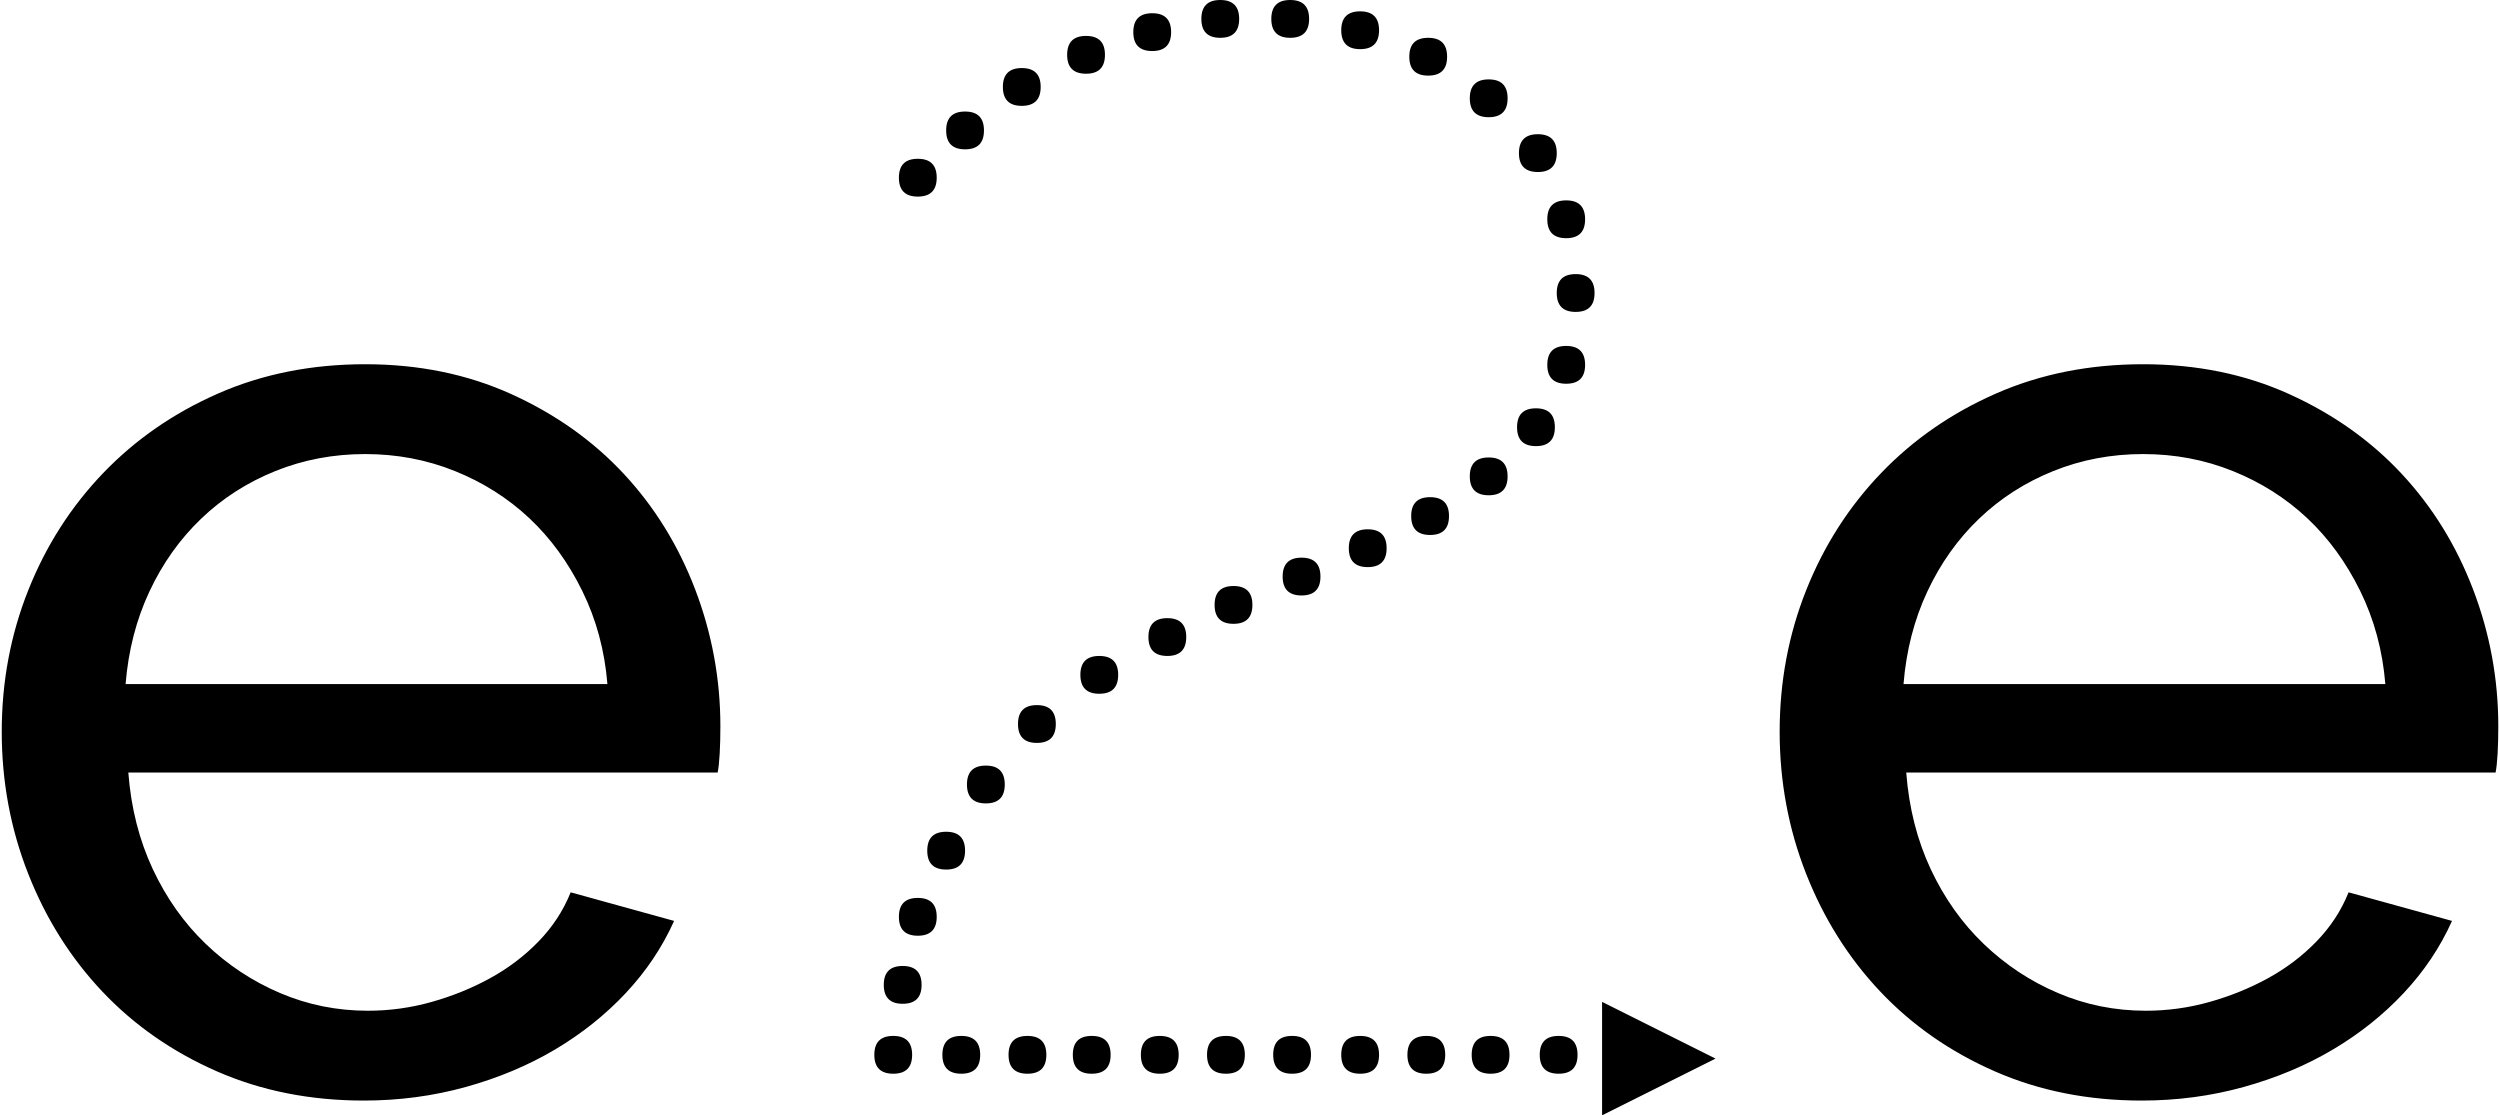 <?xml version="1.0" encoding="UTF-8" standalone="no"?>
<svg width="529px" height="236px" viewBox="0 0 529 236" version="1.1" xmlns="http://www.w3.org/2000/svg" xmlns:xlink="http://www.w3.org/1999/xlink">
    <!-- Generator: Sketch 39.1 (31720) - http://www.bohemiancoding.com/sketch -->
    <title>Purple - Aligned</title>
    <desc>Created with Sketch.</desc>
    <defs></defs>
    <g id="Page-4" stroke="none" stroke-width="1" fill="none" fill-rule="evenodd">
        <g id="Purple---Aligned">
            <path d="M76.976,232.88 C65.648,232.88 55.28,230.816 45.872,226.688 C36.464,222.56 28.4,216.944 21.68,209.84 C14.96,202.736 9.728,194.432 5.984,184.928 C2.24,175.424 0.368,165.392 0.368,154.832 C0.368,144.272 2.24,134.288 5.984,124.88 C9.728,115.472 15.008,107.216 21.824,100.112 C28.64,93.008 36.752,87.392 46.16,83.264 C55.568,79.136 65.936,77.072 77.264,77.072 C88.592,77.072 98.912,79.184 108.224,83.408 C117.536,87.632 125.456,93.248 131.984,100.256 C138.512,107.264 143.552,115.424 147.104,124.736 C150.656,134.048 152.432,143.696 152.432,153.68 C152.432,155.792 152.384,157.712 152.288,159.44 C152.192,161.168 152.048,162.512 151.856,163.472 L27.152,163.472 C27.728,170.96 29.456,177.776 32.336,183.92 C35.216,190.064 38.96,195.344 43.568,199.76 C48.176,204.176 53.408,207.632 59.264,210.128 C65.12,212.624 71.312,213.872 77.84,213.872 C82.448,213.872 86.96,213.248 91.376,212 C95.792,210.752 99.92,209.072 103.76,206.96 C107.6,204.848 111.008,202.256 113.984,199.184 C116.96,196.112 119.216,192.656 120.752,188.816 L142.64,194.864 C140.144,200.432 136.736,205.52 132.416,210.128 C128.096,214.736 123.104,218.72 117.44,222.08 C111.776,225.44 105.488,228.08 98.576,230 C91.664,231.92 84.464,232.88 76.976,232.88 L76.976,232.88 Z M128.528,144.752 C127.952,137.648 126.176,131.072 123.2,125.024 C120.224,118.976 116.48,113.84 111.968,109.616 C107.456,105.392 102.224,102.08 96.272,99.68 C90.32,97.28 83.984,96.08 77.264,96.08 C70.544,96.08 64.208,97.28 58.256,99.68 C52.304,102.08 47.072,105.44 42.56,109.76 C38.048,114.08 34.4,119.216 31.616,125.168 C28.832,131.12 27.152,137.648 26.576,144.752 L128.528,144.752 Z M194.208,41.6 C191.541,41.6 190.208,40.267 190.208,37.6 C190.208,34.933 191.541,33.6 194.208,33.6 C196.875,33.6 198.208,34.933 198.208,37.6 C198.208,40.267 196.875,41.6 194.208,41.6 L194.208,41.6 Z M204.208,31.6 C201.541,31.6 200.208,30.267 200.208,27.6 C200.208,24.933 201.541,23.6 204.208,23.6 C206.875,23.6 208.208,24.933 208.208,27.6 C208.208,30.267 206.875,31.6 204.208,31.6 L204.208,31.6 Z M216.208,22.4 C213.541,22.4 212.208,21.067 212.208,18.4 C212.208,15.733 213.541,14.4 216.208,14.4 C218.875,14.4 220.208,15.733 220.208,18.4 C220.208,21.067 218.875,22.4 216.208,22.4 L216.208,22.4 Z M229.808,15.6 C227.141,15.6 225.808,14.267 225.808,11.6 C225.808,8.933 227.141,7.6 229.808,7.6 C232.475,7.6 233.808,8.933 233.808,11.6 C233.808,14.267 232.475,15.6 229.808,15.6 L229.808,15.6 Z M243.808,10.8 C241.141,10.8 239.808,9.467 239.808,6.8 C239.808,4.133 241.141,2.8 243.808,2.8 C246.475,2.8 247.808,4.133 247.808,6.8 C247.808,9.467 246.475,10.8 243.808,10.8 L243.808,10.8 Z M258.208,8 C255.541,8 254.208,6.667 254.208,4 C254.208,1.333 255.541,0 258.208,0 C260.875,0 262.208,1.333 262.208,4 C262.208,6.667 260.875,8 258.208,8 L258.208,8 Z M273.008,8 C270.341,8 269.008,6.667 269.008,4 C269.008,1.333 270.341,0 273.008,0 C275.675,0 277.008,1.333 277.008,4 C277.008,6.667 275.675,8 273.008,8 L273.008,8 Z M287.808,10.4 C285.141,10.4 283.808,9.067 283.808,6.4 C283.808,3.733 285.141,2.4 287.808,2.4 C290.475,2.4 291.808,3.733 291.808,6.4 C291.808,9.067 290.475,10.4 287.808,10.4 L287.808,10.4 Z M302.208,16 C299.541,16 298.208,14.667 298.208,12 C298.208,9.333 299.541,8 302.208,8 C304.875,8 306.208,9.333 306.208,12 C306.208,14.667 304.875,16 302.208,16 L302.208,16 Z M315.008,24.8 C312.341,24.8 311.008,23.467 311.008,20.8 C311.008,18.133 312.341,16.8 315.008,16.8 C317.675,16.8 319.008,18.133 319.008,20.8 C319.008,23.467 317.675,24.8 315.008,24.8 L315.008,24.8 Z M325.408,36.4 C322.741,36.4 321.408,35.067 321.408,32.4 C321.408,29.733 322.741,28.4 325.408,28.4 C328.075,28.4 329.408,29.733 329.408,32.4 C329.408,35.067 328.075,36.4 325.408,36.4 L325.408,36.4 Z M331.408,50.4 C328.741,50.4 327.408,49.067 327.408,46.4 C327.408,43.733 328.741,42.4 331.408,42.4 C334.075,42.4 335.408,43.733 335.408,46.4 C335.408,49.067 334.075,50.4 331.408,50.4 L331.408,50.4 Z M333.408,66 C330.741,66 329.408,64.667 329.408,62 C329.408,59.333 330.741,58 333.408,58 C336.075,58 337.408,59.333 337.408,62 C337.408,64.667 336.075,66 333.408,66 L333.408,66 Z M331.408,81.2 C328.741,81.2 327.408,79.867 327.408,77.2 C327.408,74.533 328.741,73.2 331.408,73.2 C334.075,73.2 335.408,74.533 335.408,77.2 C335.408,79.867 334.075,81.2 331.408,81.2 L331.408,81.2 Z M325.008,94.4 C322.341,94.4 321.008,93.067 321.008,90.4 C321.008,87.733 322.341,86.4 325.008,86.4 C327.675,86.4 329.008,87.733 329.008,90.4 C329.008,93.067 327.675,94.4 325.008,94.4 L325.008,94.4 Z M315.008,104.8 C312.341,104.8 311.008,103.467 311.008,100.8 C311.008,98.133 312.341,96.8 315.008,96.8 C317.675,96.8 319.008,98.133 319.008,100.8 C319.008,103.467 317.675,104.8 315.008,104.8 L315.008,104.8 Z M302.608,113.2 C299.941,113.2 298.608,111.867 298.608,109.2 C298.608,106.533 299.941,105.2 302.608,105.2 C305.275,105.2 306.608,106.533 306.608,109.2 C306.608,111.867 305.275,113.2 302.608,113.2 L302.608,113.2 Z M289.408,120 C286.741,120 285.408,118.667 285.408,116 C285.408,113.333 286.741,112 289.408,112 C292.075,112 293.408,113.333 293.408,116 C293.408,118.667 292.075,120 289.408,120 L289.408,120 Z M275.408,126 C272.741,126 271.408,124.667 271.408,122 C271.408,119.333 272.741,118 275.408,118 C278.075,118 279.408,119.333 279.408,122 C279.408,124.667 278.075,126 275.408,126 L275.408,126 Z M261.008,132 C258.341,132 257.008,130.667 257.008,128 C257.008,125.333 258.341,124 261.008,124 C263.675,124 265.008,125.333 265.008,128 C265.008,130.667 263.675,132 261.008,132 L261.008,132 Z M247.008,138.8 C244.341,138.8 243.008,137.467 243.008,134.8 C243.008,132.133 244.341,130.8 247.008,130.8 C249.675,130.8 251.008,132.133 251.008,134.8 C251.008,137.467 249.675,138.8 247.008,138.8 L247.008,138.8 Z M232.608,146.8 C229.941,146.8 228.608,145.467 228.608,142.8 C228.608,140.133 229.941,138.8 232.608,138.8 C235.275,138.8 236.608,140.133 236.608,142.8 C236.608,145.467 235.275,146.8 232.608,146.8 L232.608,146.8 Z M219.408,157.2 C216.741,157.2 215.408,155.867 215.408,153.2 C215.408,150.533 216.741,149.2 219.408,149.2 C222.075,149.2 223.408,150.533 223.408,153.2 C223.408,155.867 222.075,157.2 219.408,157.2 L219.408,157.2 Z M208.608,170 C205.941,170 204.608,168.667 204.608,166 C204.608,163.333 205.941,162 208.608,162 C211.275,162 212.608,163.333 212.608,166 C212.608,168.667 211.275,170 208.608,170 L208.608,170 Z M200.208,184 C197.541,184 196.208,182.667 196.208,180 C196.208,177.333 197.541,176 200.208,176 C202.875,176 204.208,177.333 204.208,180 C204.208,182.667 202.875,184 200.208,184 L200.208,184 Z M194.208,198 C191.541,198 190.208,196.667 190.208,194 C190.208,191.333 191.541,190 194.208,190 C196.875,190 198.208,191.333 198.208,194 C198.208,196.667 196.875,198 194.208,198 L194.208,198 Z M191.008,212.4 C188.341,212.4 187.008,211.067 187.008,208.4 C187.008,205.733 188.341,204.4 191.008,204.4 C193.675,204.4 195.008,205.733 195.008,208.4 C195.008,211.067 193.675,212.4 191.008,212.4 L191.008,212.4 Z M189.008,227.2 C186.341,227.2 185.008,225.867 185.008,223.2 C185.008,220.533 186.341,219.2 189.008,219.2 C191.675,219.2 193.008,220.533 193.008,223.2 C193.008,225.867 191.675,227.2 189.008,227.2 L189.008,227.2 Z M203.408,227.2 C200.741,227.2 199.408,225.867 199.408,223.2 C199.408,220.533 200.741,219.2 203.408,219.2 C206.075,219.2 207.408,220.533 207.408,223.2 C207.408,225.867 206.075,227.2 203.408,227.2 L203.408,227.2 Z M217.408,227.2 C214.741,227.2 213.408,225.867 213.408,223.2 C213.408,220.533 214.741,219.2 217.408,219.2 C220.075,219.2 221.408,220.533 221.408,223.2 C221.408,225.867 220.075,227.2 217.408,227.2 L217.408,227.2 Z M231.008,227.2 C228.341,227.2 227.008,225.867 227.008,223.2 C227.008,220.533 228.341,219.2 231.008,219.2 C233.675,219.2 235.008,220.533 235.008,223.2 C235.008,225.867 233.675,227.2 231.008,227.2 L231.008,227.2 Z M245.408,227.2 C242.741,227.2 241.408,225.867 241.408,223.2 C241.408,220.533 242.741,219.2 245.408,219.2 C248.075,219.2 249.408,220.533 249.408,223.2 C249.408,225.867 248.075,227.2 245.408,227.2 L245.408,227.2 Z M259.408,227.2 C256.741,227.2 255.408,225.867 255.408,223.2 C255.408,220.533 256.741,219.2 259.408,219.2 C262.075,219.2 263.408,220.533 263.408,223.2 C263.408,225.867 262.075,227.2 259.408,227.2 L259.408,227.2 Z M273.408,227.2 C270.741,227.2 269.408,225.867 269.408,223.2 C269.408,220.533 270.741,219.2 273.408,219.2 C276.075,219.2 277.408,220.533 277.408,223.2 C277.408,225.867 276.075,227.2 273.408,227.2 L273.408,227.2 Z M287.808,227.2 C285.141,227.2 283.808,225.867 283.808,223.2 C283.808,220.533 285.141,219.2 287.808,219.2 C290.475,219.2 291.808,220.533 291.808,223.2 C291.808,225.867 290.475,227.2 287.808,227.2 L287.808,227.2 Z M301.808,227.2 C299.141,227.2 297.808,225.867 297.808,223.2 C297.808,220.533 299.141,219.2 301.808,219.2 C304.475,219.2 305.808,220.533 305.808,223.2 C305.808,225.867 304.475,227.2 301.808,227.2 L301.808,227.2 Z M315.408,227.2 C312.741,227.2 311.408,225.867 311.408,223.2 C311.408,220.533 312.741,219.2 315.408,219.2 C318.075,219.2 319.408,220.533 319.408,223.2 C319.408,225.867 318.075,227.2 315.408,227.2 L315.408,227.2 Z M329.808,227.2 C327.141,227.2 325.808,225.867 325.808,223.2 C325.808,220.533 327.141,219.2 329.808,219.2 C332.475,219.2 333.808,220.533 333.808,223.2 C333.808,225.867 332.475,227.2 329.808,227.2 L329.808,227.2 Z M453.184,232.88 C441.856,232.88 431.488,230.816 422.08,226.688 C412.672,222.56 404.608,216.944 397.888,209.84 C391.168,202.736 385.936,194.432 382.192,184.928 C378.448,175.424 376.576,165.392 376.576,154.832 C376.576,144.272 378.448,134.288 382.192,124.88 C385.936,115.472 391.216,107.216 398.032,100.112 C404.848,93.008 412.96,87.392 422.368,83.264 C431.776,79.136 442.144,77.072 453.472,77.072 C464.8,77.072 475.12,79.184 484.432,83.408 C493.744,87.632 501.664,93.248 508.192,100.256 C514.72,107.264 519.76,115.424 523.312,124.736 C526.864,134.048 528.64,143.696 528.64,153.68 C528.64,155.792 528.592,157.712 528.496,159.44 C528.4,161.168 528.256,162.512 528.064,163.472 L403.36,163.472 C403.936,170.96 405.664,177.776 408.544,183.92 C411.424,190.064 415.168,195.344 419.776,199.76 C424.384,204.176 429.616,207.632 435.472,210.128 C441.328,212.624 447.52,213.872 454.048,213.872 C458.656,213.872 463.168,213.248 467.584,212 C472,210.752 476.128,209.072 479.968,206.96 C483.808,204.848 487.216,202.256 490.192,199.184 C493.168,196.112 495.424,192.656 496.96,188.816 L518.848,194.864 C516.352,200.432 512.944,205.52 508.624,210.128 C504.304,214.736 499.312,218.72 493.648,222.08 C487.984,225.44 481.696,228.08 474.784,230 C467.872,231.92 460.672,232.88 453.184,232.88 L453.184,232.88 Z M504.736,144.752 C504.16,137.648 502.384,131.072 499.408,125.024 C496.432,118.976 492.688,113.84 488.176,109.616 C483.664,105.392 478.432,102.08 472.48,99.68 C466.528,97.28 460.192,96.08 453.472,96.08 C446.752,96.08 440.416,97.28 434.464,99.68 C428.512,102.08 423.28,105.44 418.768,109.76 C414.256,114.08 410.608,119.216 407.824,125.168 C405.04,131.12 403.36,137.648 402.784,144.752 L504.736,144.752 Z" id="e2e.travel" fill="#000000"></path>
            <polygon id="Triangle-Copy" fill="#000000" transform="translate(351, 224) rotate(90) translate(-351, -224) " points="351 212 363 236 353.304 236 339 236"></polygon>
        </g>
    </g>
</svg>

